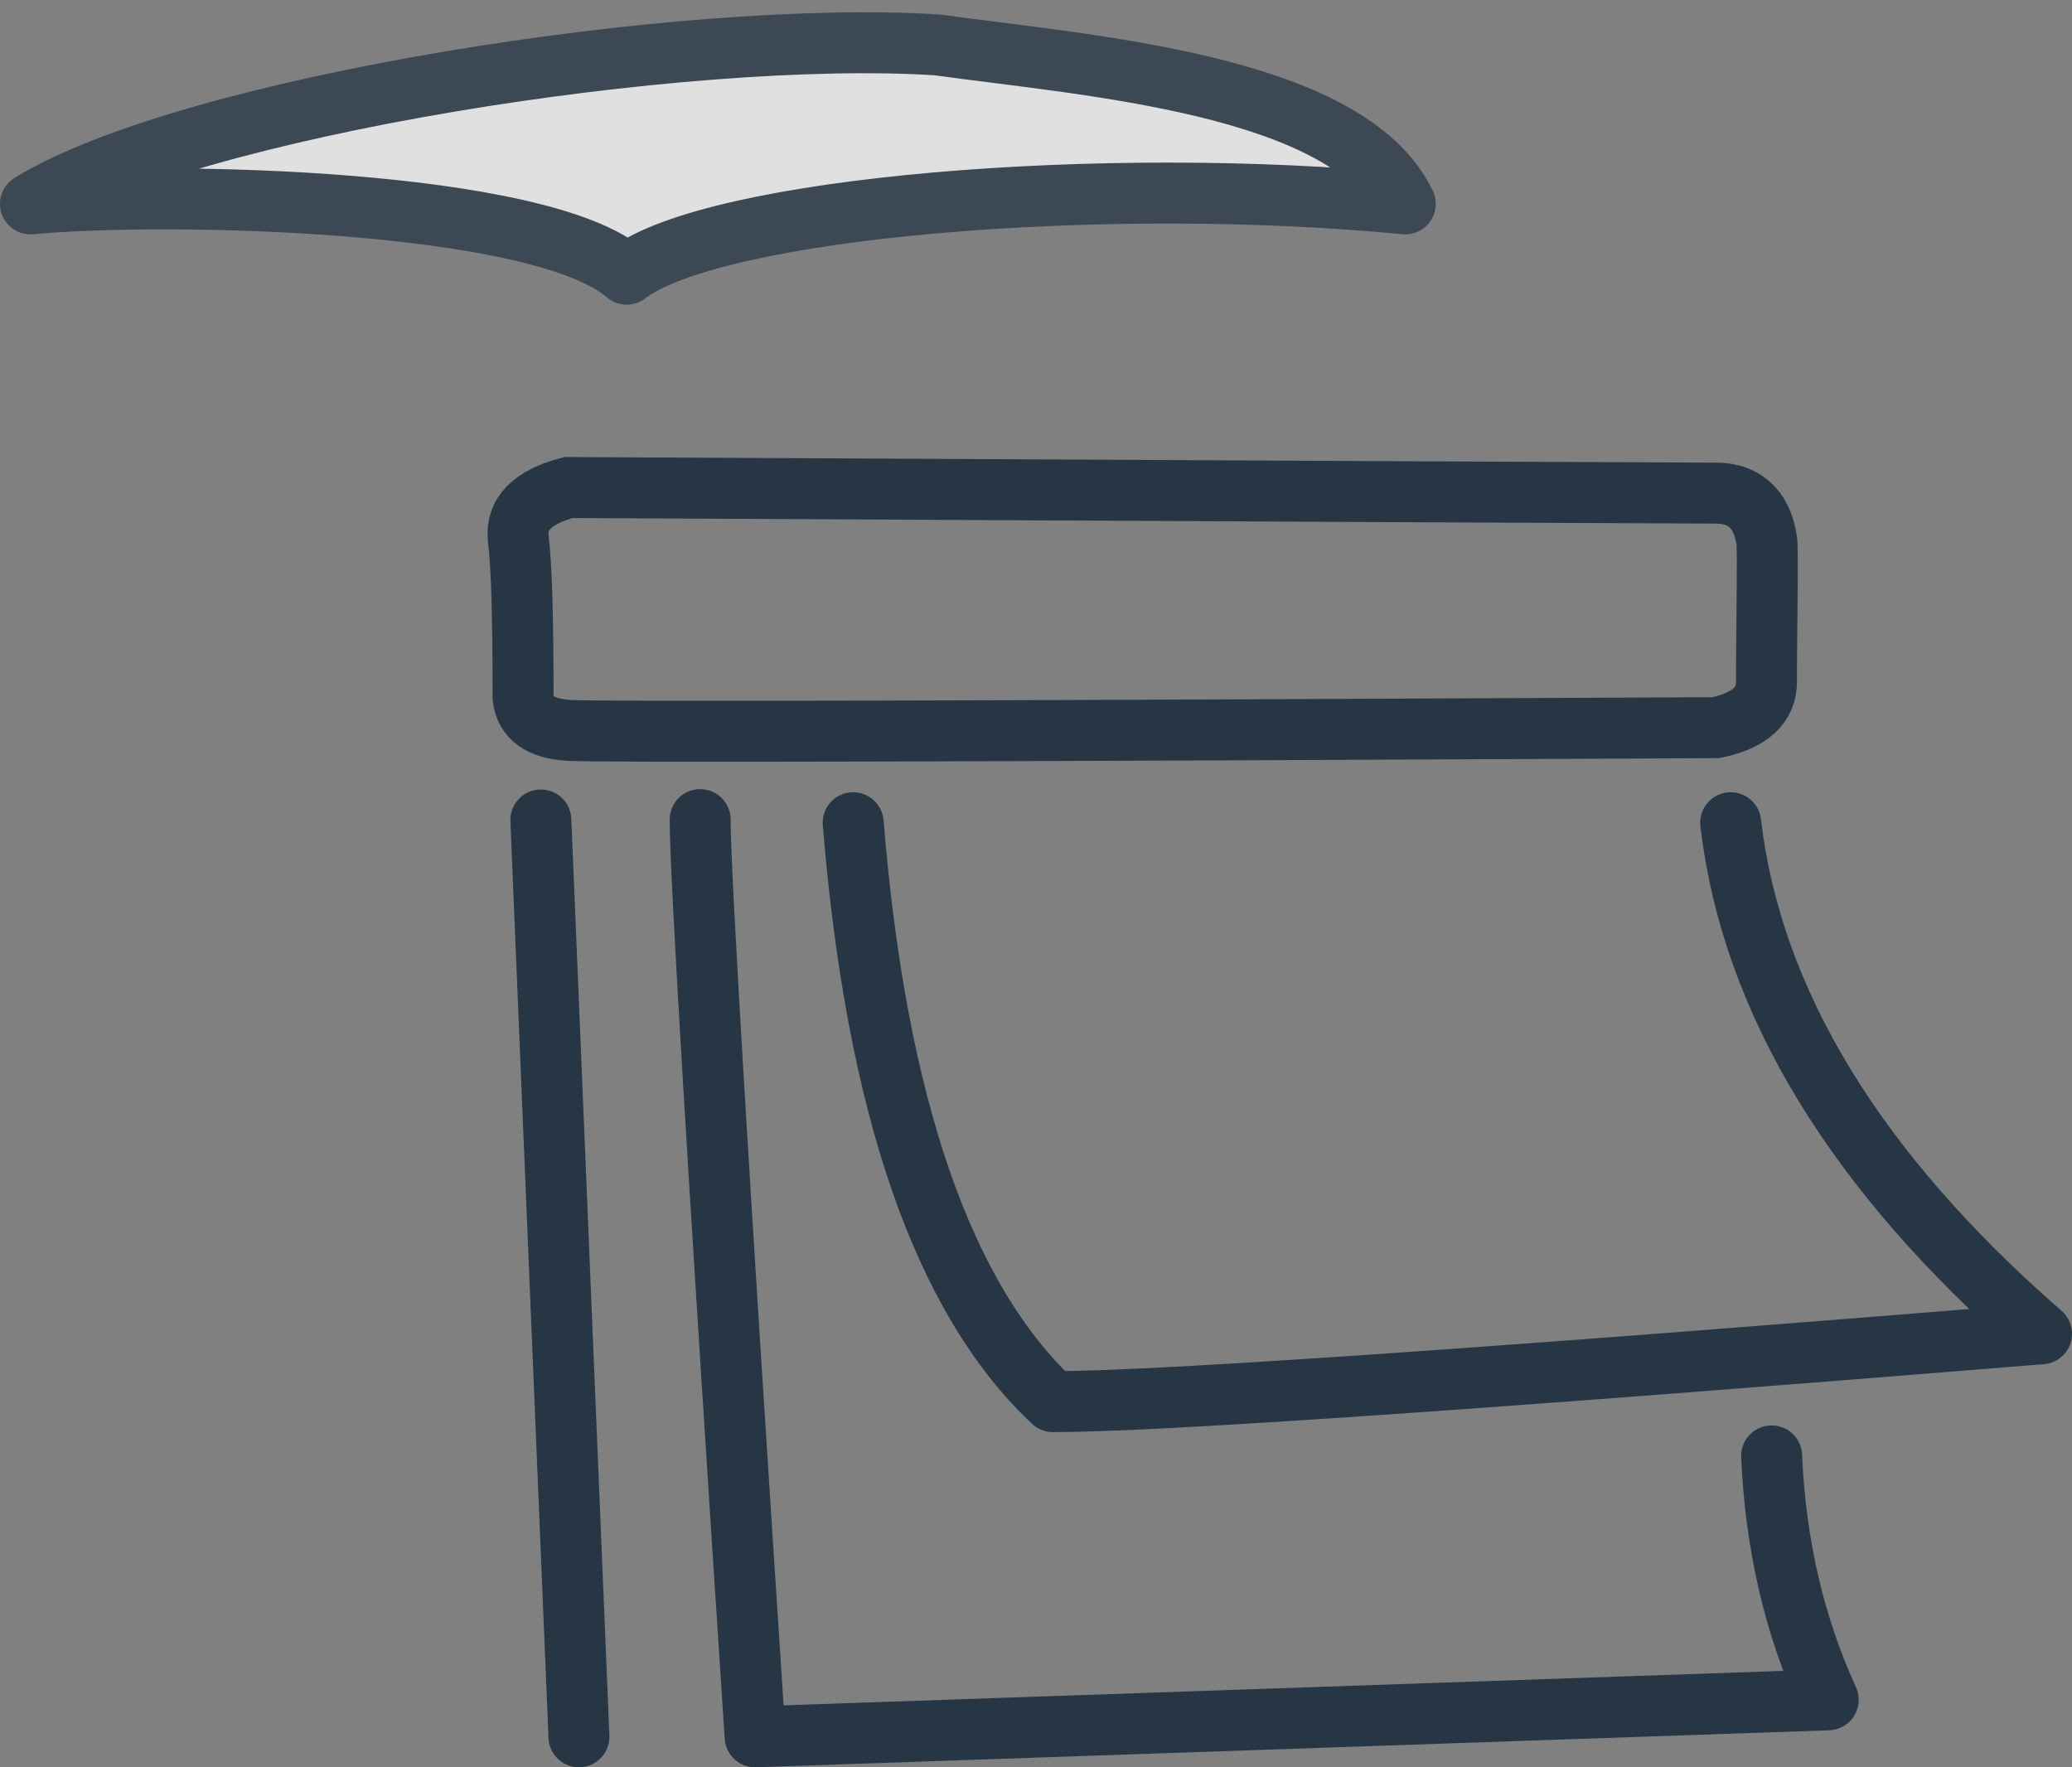 <?xml version="1.0" encoding="UTF-8"?>
<svg width="68px" height="58px" viewBox="0 0 68 58" version="1.1" xmlns="http://www.w3.org/2000/svg" xmlns:xlink="http://www.w3.org/1999/xlink">
    <rect x="0" y="0" width="68" height="58" fill="#808080" stroke="none"/>
    <!-- Generator: Sketch 46.2 (44496) - http://www.bohemiancoding.com/sketch -->
    <title>Group 19</title>
    <desc>Created with Sketch.</desc>
    <defs></defs>
    <g id="Page-1" stroke="none" stroke-width="1" fill="none" fill-rule="evenodd">
        <g id="Group-19" transform="translate(1, 1)" stroke="#263645" stroke-width="2">
            <g id="cal_flip_2-copy" transform="translate(16, 15)">
                <path d="M0.012,1.703 C0.116,2.524 0.167,4.253 0.167,6.891 C0.236,7.551 0.732,7.911 1.657,7.97 C2.582,8.03 15.135,8 39.316,7.881 C40.425,7.648 40.977,7.144 40.974,6.37 C40.968,5.208 41.031,1.898 40.979,1.703 C40.927,1.508 40.794,0.184 39.316,0.184 C38.33,0.184 25.777,0.123 1.657,0 C0.457,0.314 -0.091,0.882 0.012,1.703 Z" id="Path-4"></path>
                <path d="M0.75,10.911 C0.75,10.911 1.166,20.94 2,41" id="Path-7" stroke-linecap="round" stroke-linejoin="round"></path>
                <path d="M5.978,10.898 C5.973,12.571 6.575,22.605 7.782,41 L43,39.786 C41.886,37.35 41.267,34.681 41.143,31.78" id="Path-6" stroke-linecap="round" stroke-linejoin="round"></path>
                <g id="Group-17" transform="translate(11, 11)" stroke-linecap="round" stroke-linejoin="round">
                    <path d="M0,-1.71043735e-15 C0.756,9.279 2.942,15.612 6.556,19 C9.921,19 20.735,18.258 39,16.773 C32.886,11.448 29.486,5.857 28.798,-1.77635684e-15" id="Path-5"></path>
                </g>
            </g>
            <g id="Group-17-Copy-7" opacity="0.755" transform="translate(23, 4) scale(1, -1) translate(-23, -4) " fill="#FFFFFF" stroke-linecap="round" stroke-linejoin="round">
                <path d="M19.566,0 C16.741,2.47 4.484,2.727 0,2.309 C5.212,5.511 21.478,8.058 29.763,7.526 C34.611,6.849 43.232,6.256 45.119,2.309 C35.248,3.266 22.446,2.214 19.566,0 Z" id="Path-5"></path>
            </g>
        </g>
    </g>
</svg>